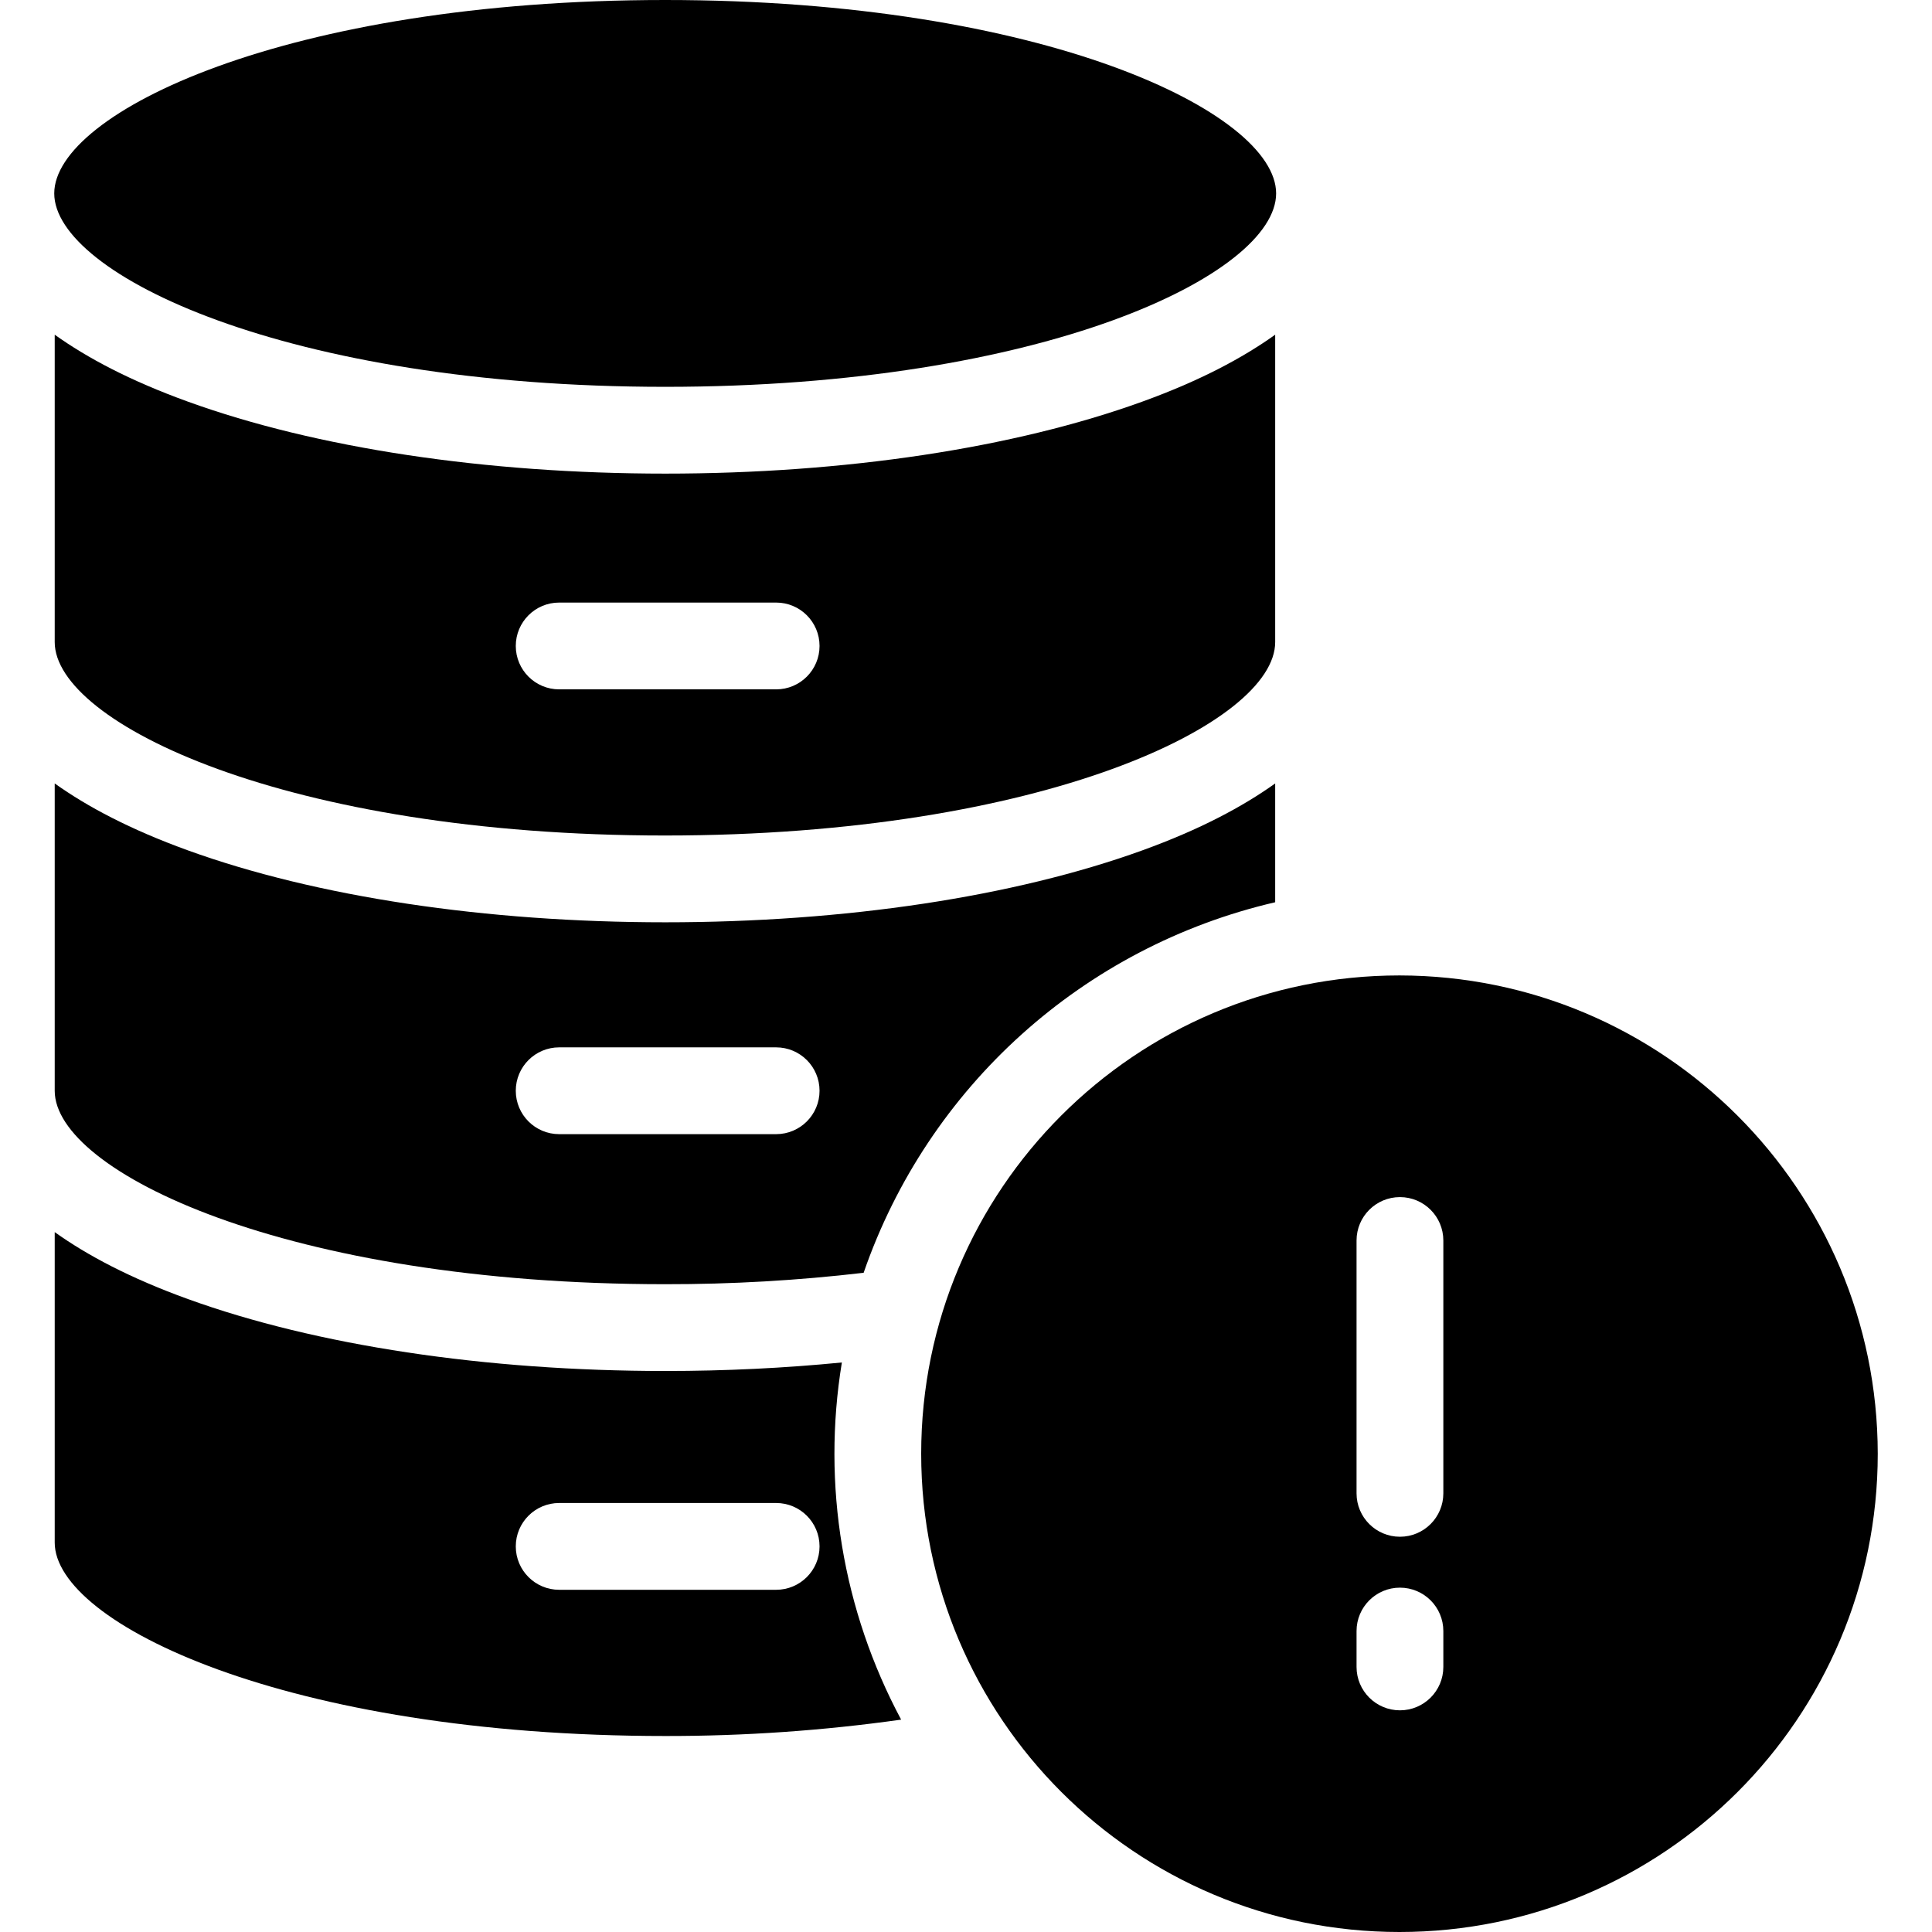 <?xml version="1.0" encoding="iso-8859-1"?>
<!-- Generator: Adobe Illustrator 19.0.0, SVG Export Plug-In . SVG Version: 6.00 Build 0)  -->
<svg version="1.1" id="Capa_1" xmlns="http://www.w3.org/2000/svg" xmlns:xlink="http://www.w3.org/1999/xlink" x="0px" y="0px"
	 viewBox="0 0 356.175 356.175" style="enable-background:new 0 0 356.175 356.175;" xml:space="preserve">
<g>
	<g>
		<path d="M210.576,74.049c-23.635,8.554-54.8,13.265-87.924,13.265s-64.364-4.711-88-13.265
			c-10.683-3.862-18.565-8.062-24.565-12.344v56.67c0,14.889,42.718,35.656,112.5,35.656s112.5-20.767,112.5-35.656v-56.67
			C229.087,65.983,221.259,70.183,210.576,74.049z M143.087,127.087h-40c-4.418,0-8-3.582-8-8s3.582-8,8-8h40c4.418,0,8,3.582,8,8
			S147.506,127.087,143.087,127.087z"/>
	</g>
</g>
<g>
	<g>
		<path d="M210.58,156.776c-23.629,8.546-54.793,13.255-87.928,13.255v0c-33.134,0-64.374-4.709-88-13.257
			c-10.685-3.865-18.565-8.065-24.565-12.342v56.661c0,14.89,42.762,35.657,112.544,35.657c12.226,0.018,24.442-0.685,36.585-2.106
			c11.856-34.305,40.514-60.107,75.871-68.31v-21.9C229.087,148.711,221.261,152.911,210.58,156.776z M143.087,209.087h-40
			c-4.418,0-8-3.582-8-8s3.582-8,8-8h40c4.418,0,8,3.582,8,8S147.506,209.087,143.087,209.087z"/>
	</g>
</g>
<g>
	<g>
		<path d="M155.203,251.179L155.203,251.179c-10.564,1.04-21.459,1.571-32.551,1.571c-33.134,0-64.374-4.709-88-13.259
			c-10.685-3.865-18.565-8.064-24.565-12.342v57.238c0,14.889,42.805,35.656,112.587,35.656c14.539,0.019,29.06-0.99,43.457-3.018
			C155.343,296.876,151.502,273.732,155.203,251.179z M143.087,293.087h-40c-4.418,0-8-3.582-8-8s3.582-8,8-8h40
			c4.418,0,8,3.582,8,8S147.506,293.087,143.087,293.087z"/>
	</g>
</g>
<g>
	<g>
		<path d="M122.631,0C52.849,0,10,20.768,10,35.657s42.849,35.657,112.631,35.657s112.63-20.768,112.63-35.657S192.413,0,122.631,0z
			"/>
	</g>
</g>
<g>
	<g>
		<path d="M258,179.827c-48.697,0-88.174,39.477-88.174,88.174c0,48.697,39.477,88.174,88.174,88.174s88.174-39.477,88.174-88.174
			c0,0,0-0.001,0-0.001C346.119,219.326,306.675,179.882,258,179.827z M266.087,307.307c0,4.418-3.582,8-8,8s-8-3.582-8-8v-6.614
			c0-4.418,3.582-8,8-8s8,3.582,8,8V307.307z M266.087,275.307c0,4.418-3.582,8-8,8s-8-3.582-8-8v-46.614c0-4.418,3.582-8,8-8
			s8,3.582,8,8V275.307z"/>
	</g>
</g>
<g>
</g>
<g>
</g>
<g>
</g>
<g>
</g>
<g>
</g>
<g>
</g>
<g>
</g>
<g>
</g>
<g>
</g>
<g>
</g>
<g>
</g>
<g>
</g>
<g>
</g>
<g>
</g>
<g>
</g>
</svg>
